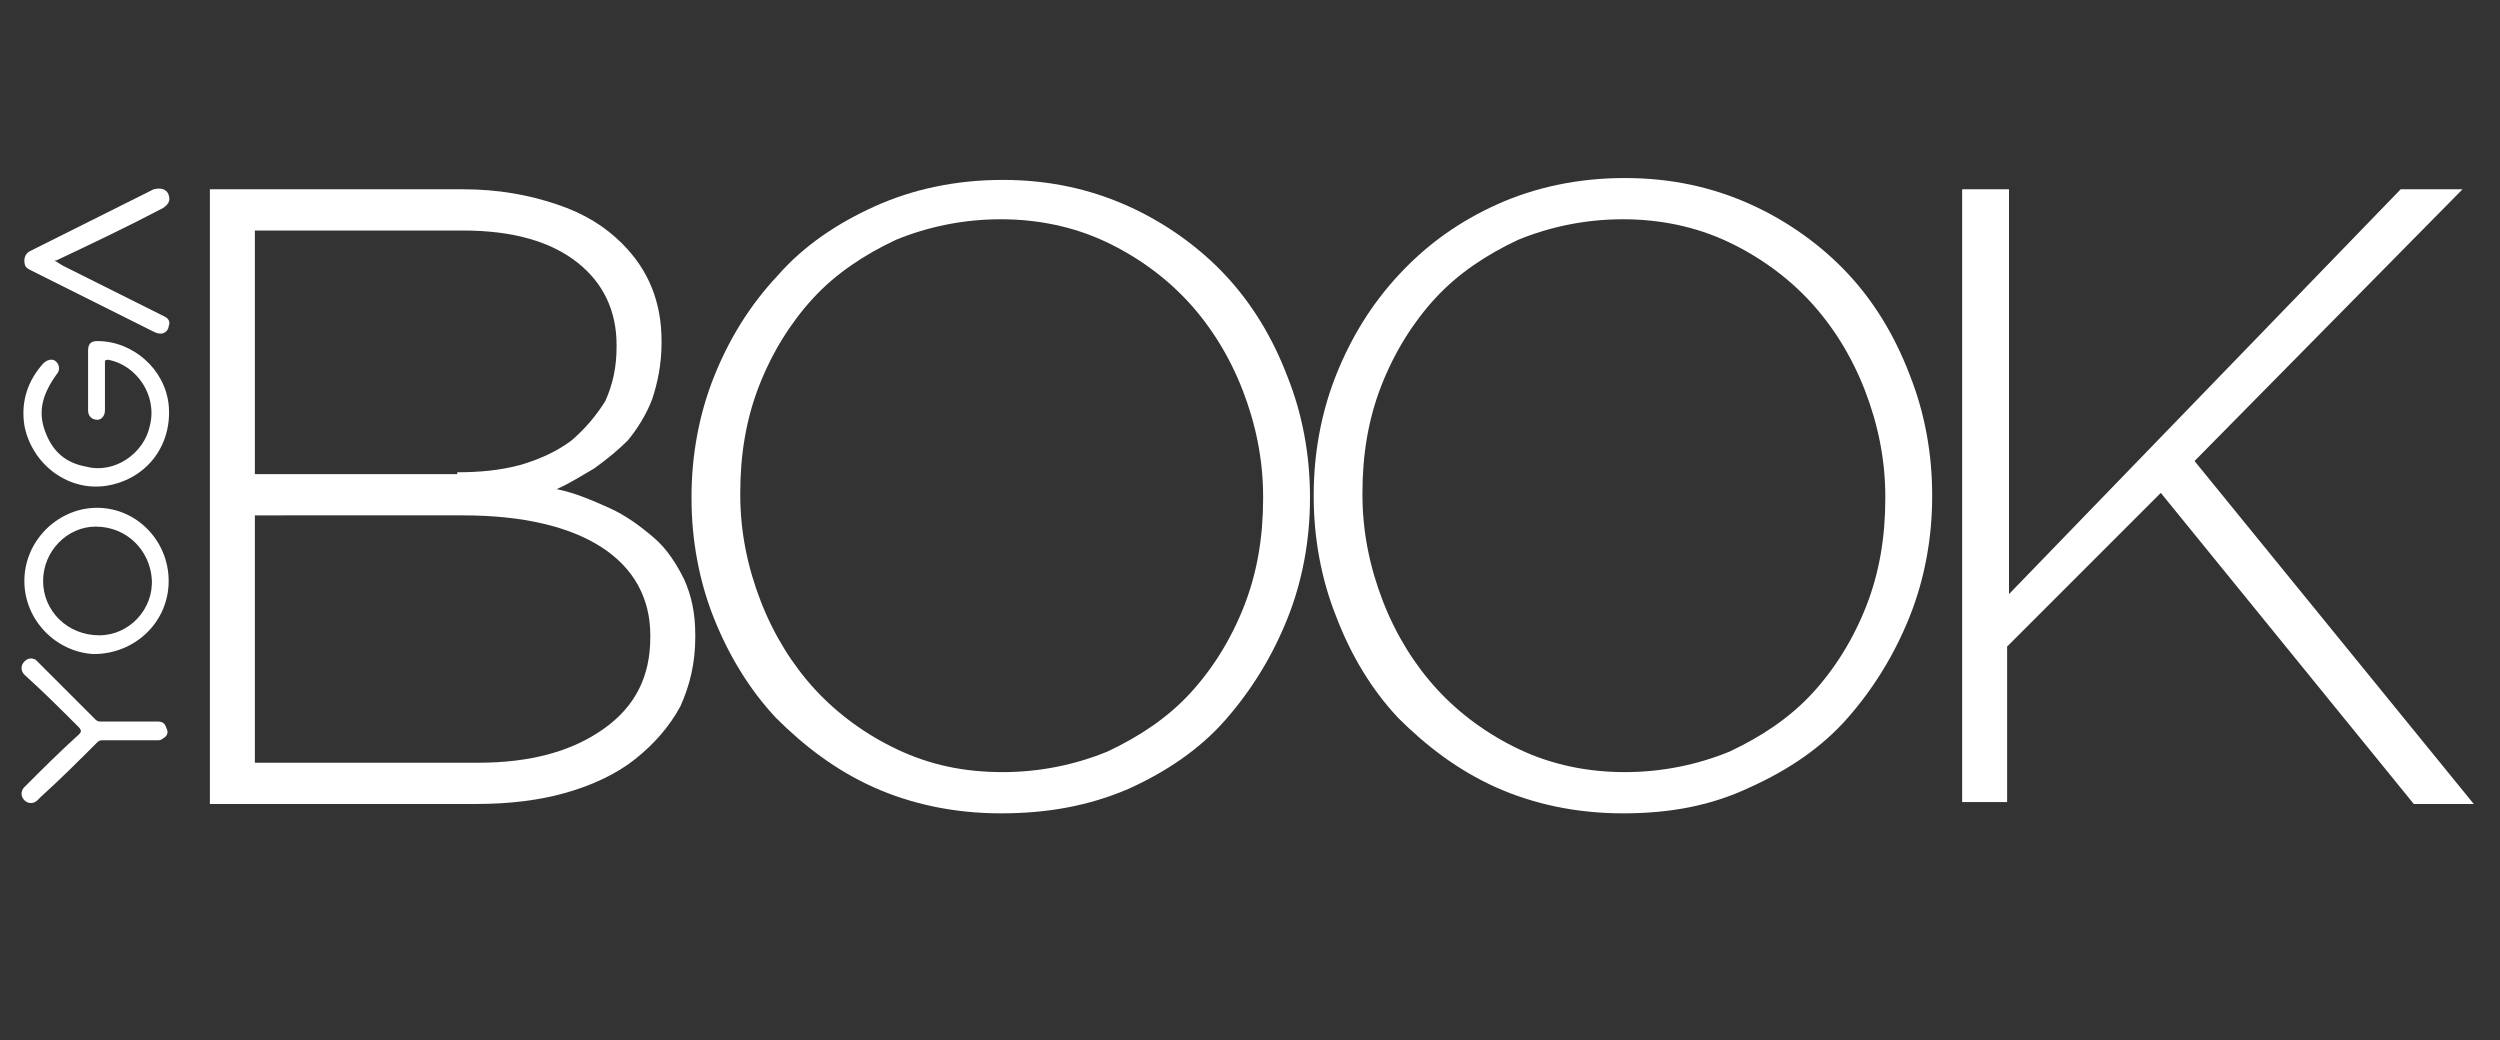 <?xml version="1.0" encoding="utf-8"?>
<!-- Generator: Adobe Illustrator 20.0.0, SVG Export Plug-In . SVG Version: 6.00 Build 0)  -->
<svg version="1.1" id="Capa_1" xmlns="http://www.w3.org/2000/svg" xmlns:xlink="http://www.w3.org/1999/xlink" x="0px" y="0px"
	 viewBox="0 0 133.4 55.5" style="enable-background:new 0 0 133.4 55.5;" xml:space="preserve">
<rect x="0" y="0" width="133.4" height="55.5" fill="#333333" stroke="none"/>
<style type="text/css">
	.st0{fill:#FFFFFF;}
</style>
<g>
	<g>
		<path class="st0" d="M4.7,20.4c0-0.5,0-1.1,0-1.7c0-0.4,0.2-0.5,0.5-0.5c1.9,0,3.6,1.5,3.8,3.4c0.2,2.1-1.1,3.9-3.2,4.3
			s-4.1-1.1-4.5-3.2c-0.2-1.3,0.2-2.4,1-3.3c0.2-0.2,0.5-0.3,0.7-0.1c0.2,0.2,0.2,0.5,0,0.7C2.3,21,2,21.9,2.4,23
			c0.4,1.1,1.1,1.7,2.2,1.9c1.5,0.4,3.1-0.7,3.4-2.2c0.4-1.6-0.7-3.2-2.2-3.5c-0.1,0-0.2,0-0.2,0.1c0,0.9,0,1.8,0,2.6
			c0,0.3-0.2,0.5-0.4,0.5c-0.3,0-0.5-0.2-0.5-0.5C4.7,21.5,4.7,21,4.7,20.4z"/>
		<path class="st0" d="M1.3,31c0-2.1,1.7-3.8,3.7-3.9c2.2-0.1,4,1.7,4,3.9c0,2.2-1.8,3.9-4,3.9C3,34.8,1.3,33.1,1.3,31z M2.3,31
			c0,1.6,1.3,2.9,3,2.9c1.6,0,2.9-1.4,2.8-3c-0.1-1.5-1.3-2.8-3-2.8C3.6,28.1,2.3,29.4,2.3,31z"/>
		<path class="st0" d="M2.9,13.9c0.2,0.1,0.3,0.2,0.5,0.3c1.8,0.9,3.6,1.8,5.4,2.7C9,17,9.1,17.2,9,17.4c0,0.2-0.2,0.4-0.4,0.4
			c-0.1,0-0.2,0-0.4-0.1c-1.8-0.9-3.6-1.8-5.4-2.7c-0.4-0.2-0.8-0.4-1.2-0.6c-0.2-0.1-0.3-0.2-0.3-0.5c0-0.2,0.1-0.4,0.3-0.5
			c2.2-1.1,4.4-2.2,6.6-3.3C8.6,10,8.9,10.1,9,10.4c0.1,0.3,0,0.5-0.3,0.7c-1.9,1-3.8,1.9-5.7,2.8C3,13.9,3,13.9,2.9,13.9z"/>
		<path class="st0" d="M7,39.5c-0.5,0-1,0-1.5,0c-0.1,0-0.2,0-0.3,0.1c-1,1-2,2-3,2.9c-0.1,0.1-0.1,0.1-0.2,0.2
			c-0.2,0.2-0.5,0.2-0.7,0c-0.2-0.2-0.2-0.5,0-0.7c1-1,1.9-1.9,2.9-2.8c0.1-0.1,0.2-0.2,0-0.4c-1-1-1.9-1.9-2.9-2.8
			c-0.2-0.2-0.2-0.5,0-0.7c0.2-0.2,0.4-0.2,0.6-0.1c0,0,0.1,0.1,0.1,0.1c1,1,2,2,3.1,3.1c0.1,0.1,0.2,0.1,0.3,0.1c1,0,2,0,3,0
			c0.3,0,0.4,0.1,0.5,0.4c0.1,0.2,0,0.4-0.2,0.5c-0.1,0.1-0.2,0.1-0.3,0.1C8,39.5,7.5,39.5,7,39.5z"/>
	</g>
	<g>
		<path class="st0" d="M11.2,10.1h13.5c1.9,0,3.5,0.3,5,0.8c1.5,0.5,2.6,1.2,3.5,2.1c1.4,1.4,2.1,3.1,2.1,5.2v0.1
			c0,1.1-0.2,2.1-0.5,3c-0.3,0.8-0.8,1.6-1.3,2.2C33,24,32.4,24.5,31.7,25c-0.7,0.4-1.3,0.8-2,1.1c1,0.2,1.9,0.6,2.8,1
			c0.9,0.4,1.7,1,2.4,1.6s1.2,1.4,1.6,2.2c0.4,0.9,0.6,1.8,0.6,3v0.1c0,1.4-0.3,2.6-0.8,3.7c-0.6,1.1-1.4,2-2.4,2.8
			c-1,0.8-2.3,1.4-3.7,1.8c-1.4,0.4-3,0.6-4.8,0.6H11.2V10.1z M24.4,25.2c1.2,0,2.3-0.1,3.4-0.4c1-0.3,1.9-0.7,2.7-1.3
			c0.7-0.6,1.3-1.3,1.8-2.1c0.4-0.9,0.6-1.8,0.6-2.9v-0.1c0-1.8-0.7-3.3-2.1-4.4c-1.4-1.1-3.4-1.7-6.1-1.7H13.6v13H24.4z M25.5,40.7
			c2.8,0,5-0.6,6.7-1.8c1.7-1.2,2.5-2.8,2.5-4.9v-0.1c0-2-0.9-3.6-2.6-4.7c-1.7-1.1-4.2-1.7-7.4-1.7H13.6v13.2H25.5z"/>
		<path class="st0" d="M53.4,43.4c-2.5,0-4.8-0.5-6.8-1.4c-2-0.9-3.7-2.2-5.2-3.7C40,36.8,38.9,35,38.1,33c-0.8-2-1.2-4.2-1.2-6.4
			v-0.1c0-2.2,0.4-4.4,1.2-6.4s1.9-3.8,3.4-5.4c1.4-1.6,3.2-2.8,5.2-3.7c2-0.9,4.3-1.4,6.8-1.4c2.5,0,4.7,0.5,6.7,1.4
			c2,0.9,3.8,2.2,5.2,3.7s2.5,3.3,3.3,5.4c0.8,2,1.2,4.2,1.2,6.4c0,0,0,0.1,0,0.1c0,2.2-0.4,4.4-1.2,6.4c-0.8,2-1.9,3.8-3.3,5.4
			c-1.4,1.6-3.2,2.8-5.2,3.7C58.1,43,55.9,43.4,53.4,43.4z M53.5,41.2c2,0,3.9-0.4,5.6-1.1c1.7-0.8,3.2-1.8,4.4-3.1
			c1.2-1.3,2.2-2.9,2.9-4.7c0.7-1.8,1-3.7,1-5.7v-0.1c0-2-0.4-3.9-1.1-5.7c-0.7-1.8-1.7-3.4-2.9-4.7c-1.2-1.3-2.7-2.4-4.4-3.2
			c-1.7-0.8-3.6-1.2-5.6-1.2c-2,0-3.9,0.4-5.6,1.1c-1.7,0.8-3.2,1.8-4.4,3.1c-1.2,1.3-2.2,2.9-2.9,4.7c-0.7,1.8-1,3.7-1,5.7v0.1
			c0,2,0.4,3.9,1.1,5.7c0.7,1.8,1.7,3.4,2.9,4.7c1.2,1.3,2.7,2.4,4.4,3.2C49.6,40.8,51.4,41.2,53.5,41.2z"/>
		<path class="st0" d="M86.6,43.4c-2.5,0-4.8-0.5-6.8-1.4c-2-0.9-3.7-2.2-5.2-3.7c-1.4-1.5-2.5-3.3-3.3-5.4c-0.8-2-1.2-4.2-1.2-6.4
			v-0.1c0-2.2,0.4-4.4,1.2-6.4c0.8-2,1.9-3.8,3.4-5.4s3.2-2.8,5.2-3.7c2-0.9,4.3-1.4,6.8-1.4c2.5,0,4.7,0.5,6.7,1.4
			c2,0.9,3.8,2.2,5.2,3.7c1.4,1.5,2.5,3.3,3.3,5.4c0.8,2,1.2,4.2,1.2,6.4c0,0,0,0.1,0,0.1c0,2.2-0.4,4.4-1.2,6.4
			c-0.8,2-1.9,3.8-3.3,5.4c-1.4,1.6-3.2,2.8-5.2,3.7C91.3,43,89.1,43.4,86.6,43.4z M86.7,41.2c2,0,3.9-0.4,5.6-1.1
			c1.7-0.8,3.2-1.8,4.4-3.1c1.2-1.3,2.2-2.9,2.9-4.7c0.7-1.8,1-3.7,1-5.7v-0.1c0-2-0.4-3.9-1.1-5.7c-0.7-1.8-1.7-3.4-2.9-4.7
			c-1.2-1.3-2.7-2.4-4.4-3.2c-1.7-0.8-3.6-1.2-5.6-1.2c-2,0-3.9,0.4-5.6,1.1c-1.7,0.8-3.2,1.8-4.4,3.1c-1.2,1.3-2.2,2.9-2.9,4.7
			c-0.7,1.8-1,3.7-1,5.7v0.1c0,2,0.4,3.9,1.1,5.7c0.7,1.8,1.7,3.4,2.9,4.7c1.2,1.3,2.7,2.4,4.4,3.2C82.8,40.8,84.7,41.2,86.7,41.2z"
			/>
		<path class="st0" d="M104.8,10.1h2.4v21.6l20.9-21.6h3.3l-14.3,14.5l14.9,18.3h-3.2l-13.5-16.6l-8.2,8.2v8.3h-2.4V10.1z"/>
	</g>
</g>
</svg>
